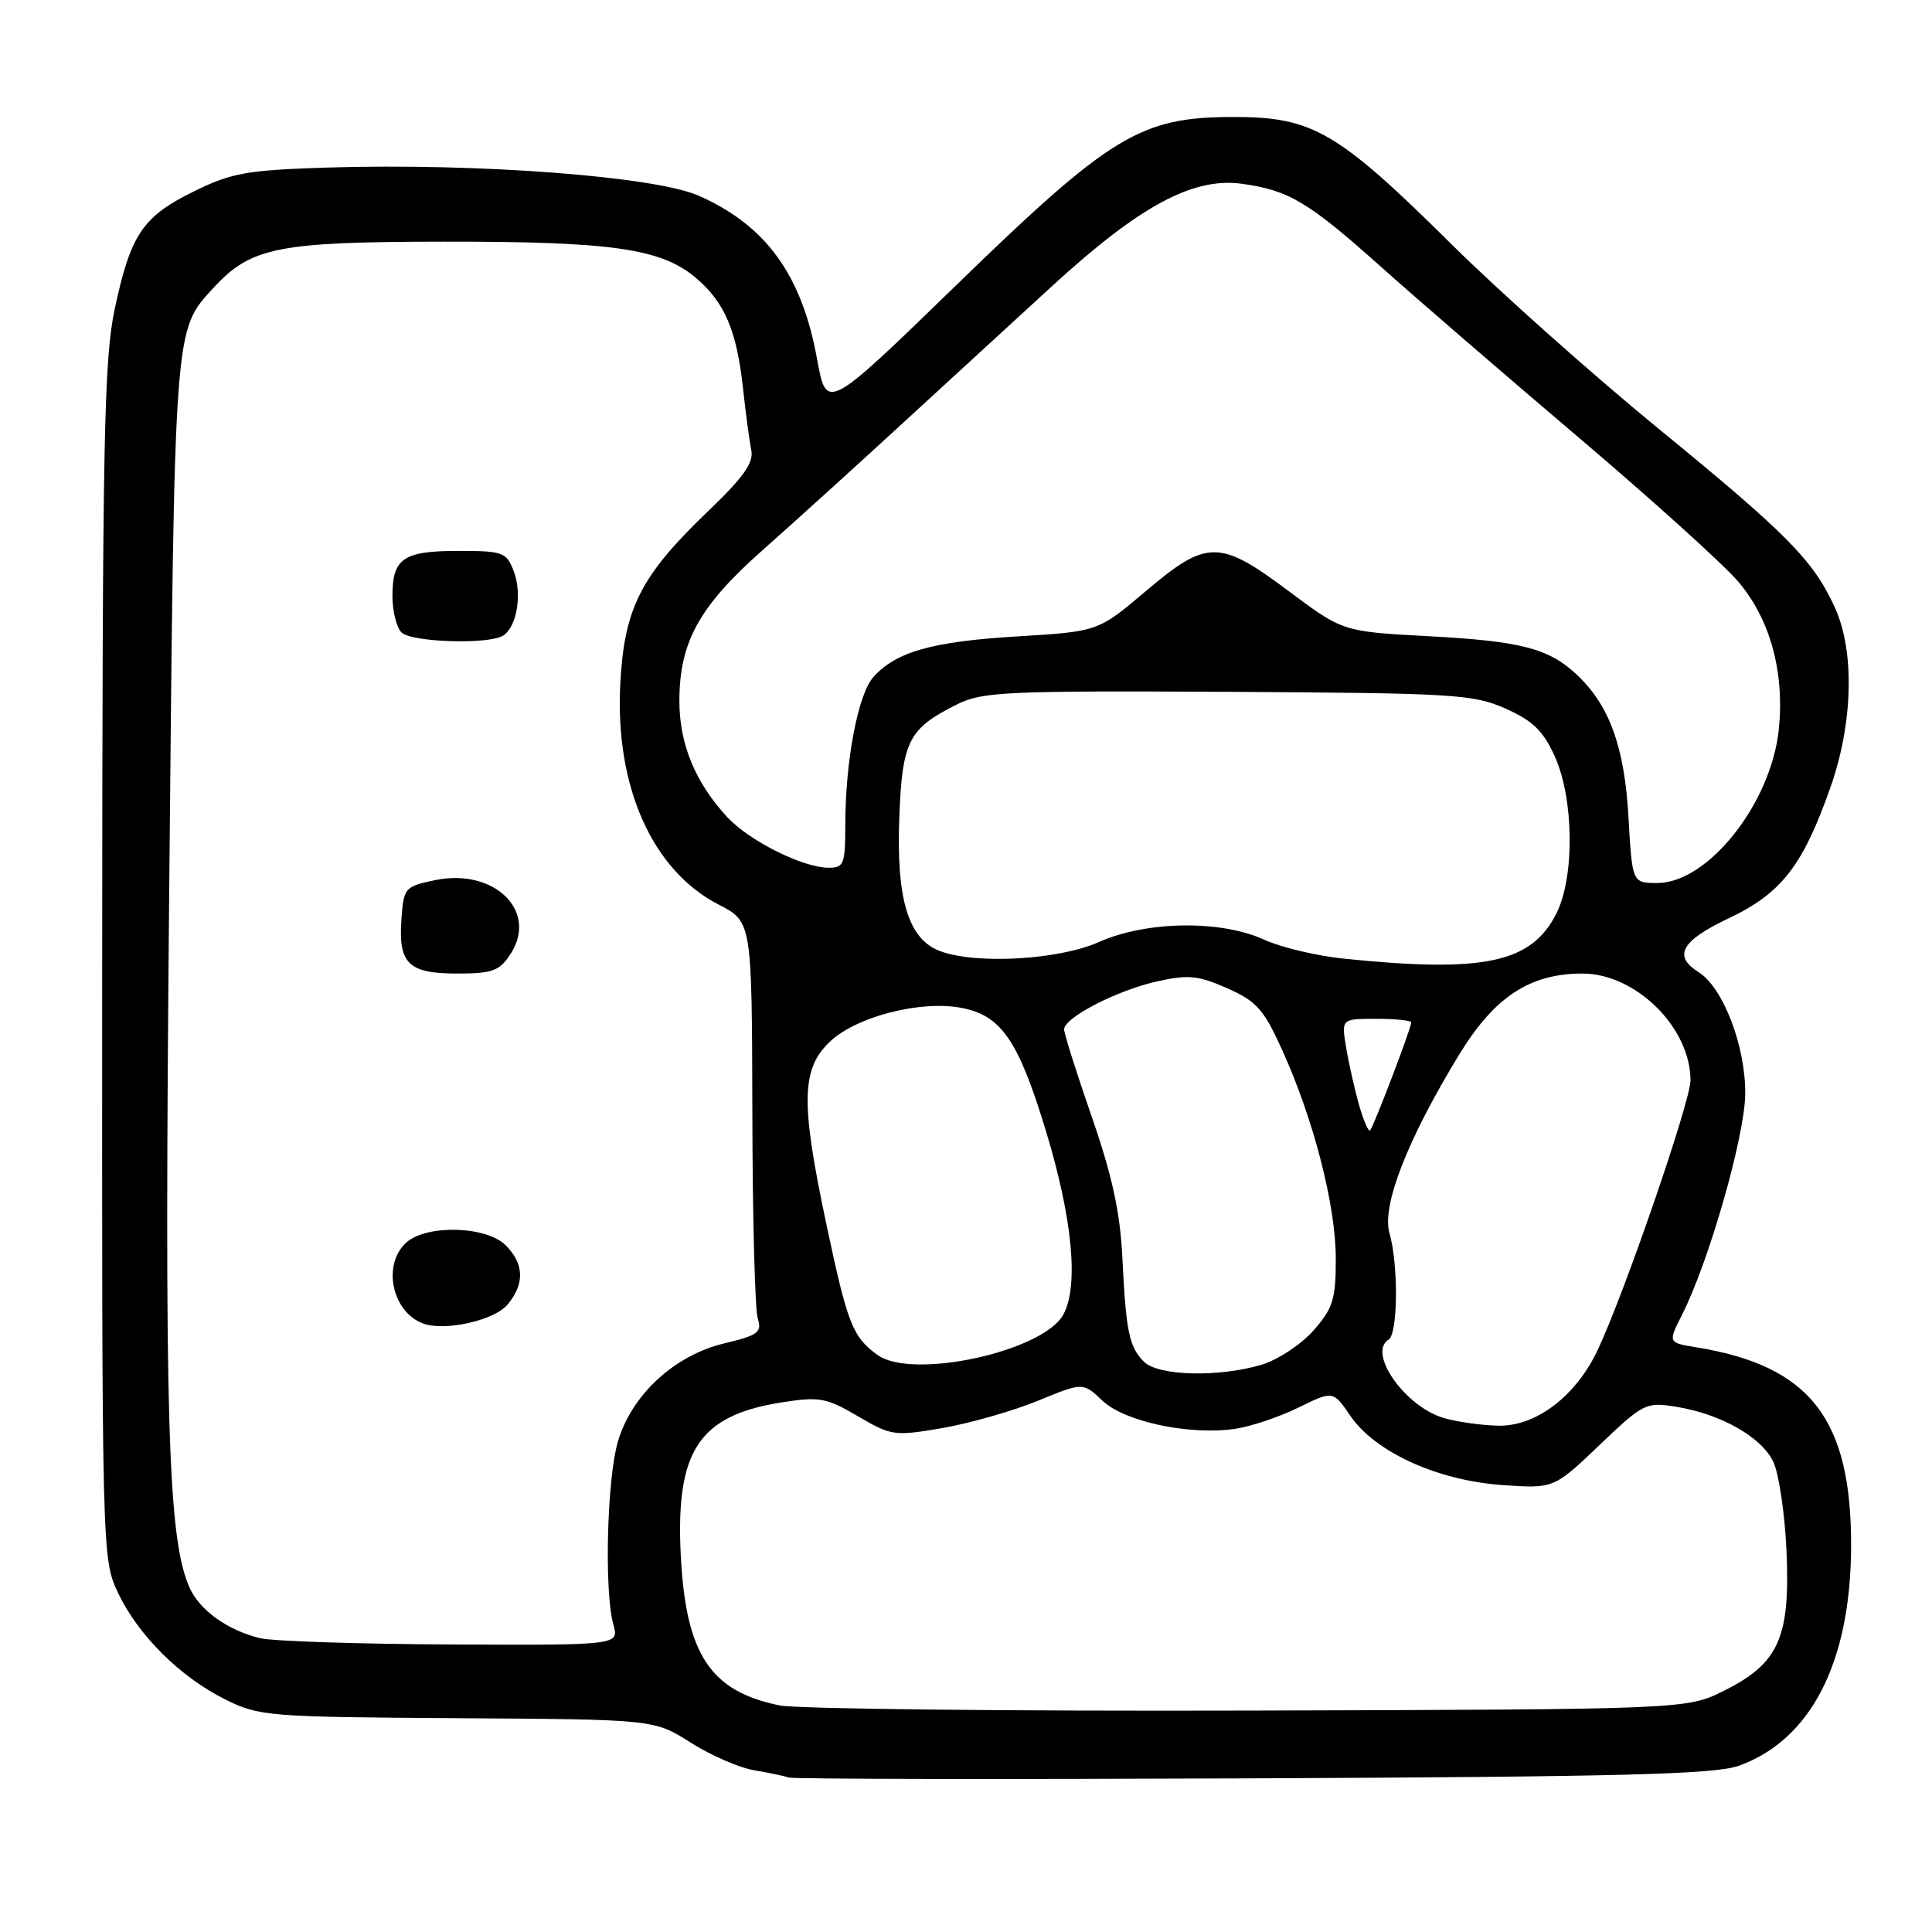 <?xml version="1.0" encoding="UTF-8" standalone="no"?>
<!DOCTYPE svg PUBLIC "-//W3C//DTD SVG 1.1//EN" "http://www.w3.org/Graphics/SVG/1.1/DTD/svg11.dtd" >
<svg xmlns="http://www.w3.org/2000/svg" xmlns:xlink="http://www.w3.org/1999/xlink" version="1.1" viewBox="0 0 256 256">
 <g >
 <path fill="currentColor"
d=" M 230.41 233.97 C 239.95 230.54 245.21 220.29 245.28 205.00 C 245.35 188.03 239.89 180.98 224.75 178.52 C 221.01 177.91 221.01 177.91 222.88 174.21 C 226.43 167.21 231.18 150.63 231.25 145.00 C 231.33 138.70 228.33 130.85 225.08 128.82 C 221.64 126.67 222.76 124.66 229.10 121.66 C 236.05 118.36 238.88 114.72 242.53 104.37 C 245.54 95.85 245.78 86.30 243.13 80.50 C 240.30 74.28 236.86 70.79 219.82 56.85 C 211.11 49.72 198.78 38.74 192.43 32.46 C 177.28 17.44 173.97 15.50 163.50 15.50 C 151.11 15.50 147.23 17.85 126.60 37.89 C 109.52 54.47 109.52 54.47 108.27 47.60 C 106.25 36.43 101.51 29.88 92.58 25.93 C 86.78 23.37 63.33 21.59 43.44 22.20 C 32.76 22.54 30.74 22.89 25.79 25.31 C 18.92 28.68 17.34 30.99 15.23 40.80 C 13.77 47.58 13.57 57.89 13.54 127.50 C 13.50 205.88 13.52 206.54 15.61 211.00 C 18.27 216.65 23.84 222.19 29.86 225.19 C 34.32 227.41 35.51 227.51 60.58 227.67 C 86.67 227.83 86.67 227.83 91.51 230.90 C 94.17 232.59 97.96 234.24 99.93 234.57 C 101.89 234.90 103.95 235.33 104.50 235.53 C 105.05 235.74 132.72 235.78 166.00 235.64 C 215.02 235.43 227.24 235.11 230.41 233.97 Z  M 103.31 225.98 C 94.08 224.10 90.86 219.19 90.20 205.98 C 89.52 192.21 92.62 187.54 103.61 185.82 C 108.58 185.04 109.50 185.21 113.68 187.66 C 118.12 190.26 118.52 190.32 124.89 189.22 C 128.53 188.59 134.20 186.97 137.50 185.62 C 143.50 183.15 143.50 183.15 146.08 185.60 C 149.03 188.40 157.69 190.22 163.72 189.32 C 165.80 189.00 169.56 187.74 172.07 186.50 C 176.64 184.26 176.64 184.26 178.94 187.62 C 182.21 192.40 190.45 196.16 198.98 196.77 C 205.88 197.26 205.88 197.26 211.92 191.50 C 217.75 185.93 218.10 185.76 222.07 186.40 C 227.98 187.34 233.39 190.40 234.96 193.67 C 235.71 195.23 236.50 200.55 236.72 205.50 C 237.23 216.97 235.70 220.40 228.50 224.00 C 223.50 226.50 223.50 226.50 165.50 226.66 C 133.60 226.75 105.61 226.44 103.31 225.98 Z  M 34.48 217.07 C 30.22 216.05 26.51 213.41 25.15 210.44 C 22.22 204.00 21.76 188.41 22.42 118.12 C 23.13 42.56 23.03 43.86 28.30 38.13 C 33.24 32.76 36.79 32.05 58.70 32.02 C 81.09 32.00 87.56 32.92 92.17 36.79 C 96.02 40.03 97.62 43.78 98.46 51.50 C 98.81 54.80 99.31 58.47 99.55 59.66 C 99.89 61.30 98.51 63.25 93.90 67.66 C 84.88 76.30 82.72 80.55 82.19 90.63 C 81.48 104.22 86.43 115.34 95.22 119.86 C 99.63 122.13 99.63 122.13 99.69 147.36 C 99.71 161.24 100.04 173.54 100.40 174.69 C 100.99 176.54 100.47 176.93 95.95 178.01 C 89.36 179.59 83.71 184.81 81.88 191.00 C 80.42 195.93 80.05 210.88 81.27 215.25 C 82.04 218.00 82.04 218.00 59.77 217.90 C 47.52 217.84 36.14 217.47 34.48 217.07 Z  M 67.25 172.87 C 69.55 170.12 69.46 167.46 67.00 165.00 C 64.44 162.44 56.51 162.23 53.83 164.65 C 50.64 167.54 51.90 173.76 56.00 175.35 C 58.85 176.45 65.47 174.99 67.25 172.87 Z  M 67.64 126.42 C 71.37 120.73 65.49 114.98 57.62 116.63 C 53.63 117.47 53.49 117.64 53.19 121.82 C 52.77 127.70 54.11 129.00 60.60 129.00 C 65.25 129.00 66.18 128.66 67.64 126.42 Z  M 66.67 84.22 C 68.49 83.06 69.22 78.70 68.08 75.71 C 67.11 73.16 66.68 73.00 60.72 73.00 C 53.42 73.00 52.00 73.98 52.00 79.00 C 52.00 80.98 52.54 83.14 53.20 83.80 C 54.51 85.11 64.78 85.43 66.67 84.22 Z  M 191.33 187.90 C 186.19 186.41 181.15 179.26 184.00 177.50 C 185.24 176.73 185.31 167.57 184.11 163.39 C 183.07 159.75 186.50 150.95 193.36 139.72 C 198.02 132.09 202.72 129.00 209.67 129.00 C 216.75 129.00 224.00 136.16 224.00 143.16 C 224.00 145.92 215.33 171.13 211.75 178.78 C 208.86 184.97 203.56 189.02 198.52 188.91 C 196.31 188.86 193.07 188.41 191.33 187.90 Z  M 151.57 180.43 C 149.61 178.46 149.20 176.49 148.71 166.50 C 148.42 160.62 147.35 155.71 144.66 147.97 C 142.65 142.17 141.00 136.97 141.00 136.40 C 141.00 134.84 147.99 131.23 153.36 130.03 C 157.45 129.12 158.77 129.25 162.61 130.95 C 166.52 132.68 167.46 133.73 169.93 139.21 C 174.09 148.41 177.00 159.76 177.00 166.78 C 177.00 172.17 176.63 173.35 174.05 176.29 C 172.42 178.14 169.33 180.18 167.18 180.83 C 161.50 182.53 153.47 182.33 151.57 180.43 Z  M 116.26 179.53 C 112.97 177.14 112.30 175.43 109.53 162.36 C 106.05 146.00 106.15 141.60 110.04 137.96 C 113.55 134.69 121.98 132.53 127.35 133.54 C 132.69 134.54 134.94 137.83 138.64 150.02 C 142.11 161.48 142.95 170.36 140.91 174.16 C 138.28 179.08 120.86 182.88 116.26 179.53 Z  M 180.06 146.34 C 179.47 144.23 178.70 140.81 178.36 138.75 C 177.74 135.00 177.74 135.00 182.37 135.00 C 184.92 135.00 187.00 135.21 187.00 135.48 C 187.00 136.21 182.00 149.34 181.54 149.79 C 181.33 150.01 180.66 148.46 180.06 146.34 Z  M 178.00 127.02 C 174.43 126.65 169.70 125.52 167.50 124.51 C 161.78 121.88 151.88 122.02 145.62 124.82 C 140.30 127.20 129.29 127.82 124.52 126.01 C 120.36 124.42 118.76 119.19 119.16 108.42 C 119.54 98.17 120.37 96.54 126.84 93.32 C 130.18 91.66 133.35 91.52 162.69 91.67 C 192.65 91.84 195.19 91.99 199.47 93.88 C 203.09 95.49 204.47 96.82 206.01 100.21 C 208.55 105.81 208.67 116.15 206.25 121.00 C 202.95 127.60 196.68 128.94 178.00 127.02 Z  M 215.78 108.23 C 215.24 98.88 213.24 93.40 208.85 89.32 C 205.17 85.90 201.48 84.95 189.28 84.30 C 177.94 83.69 177.94 83.69 170.79 78.35 C 161.58 71.46 159.94 71.45 151.81 78.34 C 145.50 83.68 145.50 83.68 134.74 84.33 C 123.49 85.01 118.71 86.37 115.72 89.72 C 113.69 92.01 112.01 100.81 112.01 109.25 C 112.00 114.55 111.82 115.00 109.75 114.98 C 106.33 114.94 99.31 111.43 96.39 108.30 C 92.11 103.68 90.00 98.55 90.02 92.79 C 90.05 85.05 92.68 80.31 101.00 72.94 C 105.00 69.40 113.17 62.00 119.15 56.50 C 125.13 51.00 134.28 42.60 139.48 37.84 C 151.05 27.25 158.08 23.47 164.55 24.35 C 170.79 25.21 173.34 26.73 183.03 35.39 C 187.69 39.56 199.43 49.69 209.12 57.92 C 218.82 66.15 228.34 74.75 230.29 77.03 C 234.55 82.00 236.48 89.03 235.70 96.66 C 234.69 106.44 226.33 117.00 219.60 117.00 C 216.28 117.00 216.28 117.00 215.78 108.23 Z "/>
</g>
</svg>